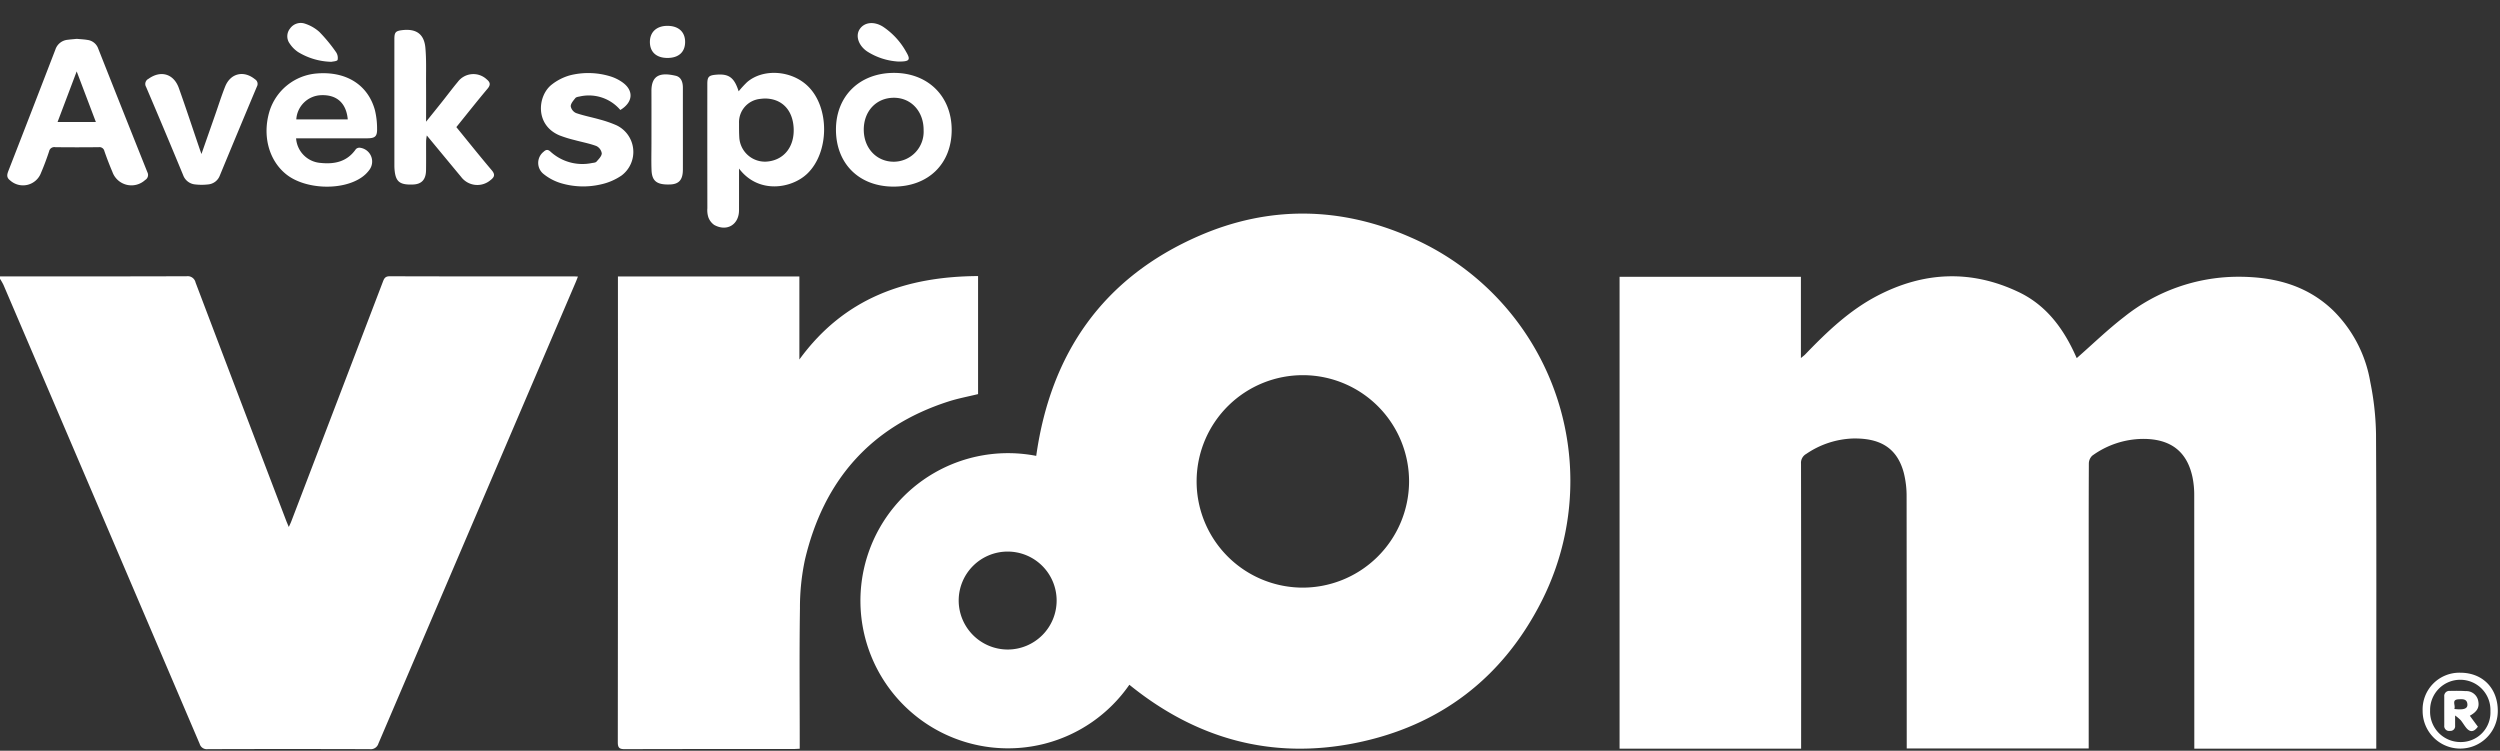 <svg id="Layer_1" data-name="Layer 1" xmlns="http://www.w3.org/2000/svg" viewBox="0 0 496.32 149.04"><rect x="0" y="0" width="496.32" height="149.04" fill="#333333" stroke="none"/><style>.fill-color-white{fill:#fff}</style><path class="fill-color-white" d="M0 54.872c12.35 0 24.702.015 37.053-.03a1.599 1.599 0 011.773 1.25q8.965 23.641 17.984 47.262c.137.359.294.71.526 1.267.22-.49.372-.789.49-1.1q9.097-23.781 18.18-47.569c.255-.67.465-1.11 1.372-1.107 12.19.04 24.382.026 36.573.028.198 0 .397.017.785.034-.167.422-.294.77-.44 1.111q-19.59 45.78-39.16 91.57a1.596 1.596 0 01-1.765 1.138q-16.069-.05-32.137 0a1.463 1.463 0 01-1.59-1.038Q20.186 102.108.684 56.547A11.563 11.563 0 000 55.351zM321.53 54.955h36v16.13c.418-.352.654-.516.85-.72 4.306-4.474 8.78-8.763 14.348-11.66 9.224-4.8 18.642-5.212 28.079-.7 5.073 2.424 8.404 6.625 10.8 11.615.273.567.527 1.143.681 1.478 3.151-2.759 6.162-5.687 9.471-8.23a36.342 36.342 0 0122.16-7.923c7.183-.071 13.89 1.503 19.281 6.693a26.058 26.058 0 017.373 14.228 56.104 56.104 0 011.134 10.318c.103 20.285.05 40.57.05 60.855v1.592H435.63v-1.387q0-24.498-.014-48.996a17.262 17.262 0 00-.332-3.445c-1.067-5.167-4.349-7.69-9.85-7.669a17.349 17.349 0 00-10.067 3.332 2.198 2.198 0 00-.673 1.596c-.041 8.345-.029 16.691-.029 25.037v31.492h-36.127v-1.355q0-24.318-.024-48.636a18.785 18.785 0 00-.56-4.733c-1.435-5.404-5.275-6.885-10.04-6.815a17.479 17.479 0 00-9.324 3.064 2.025 2.025 0 00-1.038 1.942q.042 27.553.02 55.106v1.469H321.53zM224.21 135.943a29.3 29.3 0 11-18.49-45.438c2.868-20.407 13.294-35.407 32.355-43.692 13.901-6.042 28.123-5.81 41.991.314a52.745 52.745 0 0125.942 72.317c-7.714 15.172-20.175 24.694-36.887 28.058-16.71 3.364-31.715-.852-44.912-11.559zm55.53-40.307a21.089 21.089 0 10-21.517 21.02 21.141 21.141 0 0021.517-21.02zm-79.639 33.313a9.723 9.723 0 10-9.775-9.726 9.748 9.748 0 009.776 9.726z"/><path class="fill-color-white" d="M122.676 54.885h36.022v16.487c8.903-12.236 21.162-16.484 35.476-16.566v23.435c-1.935.476-3.937.843-5.858 1.46-15.507 4.985-24.79 15.707-28.496 31.349a45.394 45.394 0 00-1.007 9.723c-.133 8.821-.045 17.646-.045 26.47v1.4c-.53.023-.959.06-1.387.06-11.111.002-22.223-.014-33.334.026-1.098.004-1.397-.283-1.395-1.39q.045-45.572.024-91.146zM146.718 33.46c0 2.958.005 5.623-.002 8.288-.006 2.85-2.405 4.302-4.925 2.909a3.196 3.196 0 01-1.172-1.547 4.742 4.742 0 01-.188-1.768q-.016-12.327-.007-24.654c0-1.428.277-1.725 1.703-1.854 2.563-.234 3.64.54 4.516 3.295a21.274 21.274 0 011.653-1.803c3.164-2.757 8.781-2.395 12.054.745 4.403 4.225 4.313 13.182-.083 17.403-3.087 2.965-9.691 4.11-13.55-1.014zm5.026-13.902c-.123.011-.482.029-.837.078a4.656 4.656 0 00-4.188 4.815c.002.957-.007 1.916.054 2.87a5.104 5.104 0 005.887 4.71c3.136-.447 5.072-3.046 4.903-6.583-.173-3.623-2.345-5.916-5.819-5.89zM15.25 7.713c.71.069 1.432.095 2.137.217a2.603 2.603 0 012.114 1.72q4.855 12.286 9.762 24.55a1.157 1.157 0 01-.446 1.536 4.013 4.013 0 01-6.505-1.618 62.873 62.873 0 01-1.589-4.125.997.997 0 00-1.13-.772c-2.878.03-5.756.034-8.634-.003a1.05 1.05 0 00-1.21.83c-.478 1.436-1 2.862-1.6 4.25a3.815 3.815 0 01-6.132 1.523c-.74-.557-.648-1.134-.357-1.881q4.69-12.03 9.328-24.08a2.844 2.844 0 012.465-1.965c.592-.077 1.188-.121 1.796-.181zm-.026 6.462L11.43 24.214h7.6zM90.598 25.235c2.374 2.907 4.661 5.777 7.034 8.574.73.86.512 1.365-.246 1.943a4.027 4.027 0 01-5.852-.648c-2.218-2.668-4.426-5.344-6.799-8.21a9.45 9.45 0 00-.141 1.045c-.01 1.955.017 3.91-.013 5.865-.028 1.843-.872 2.752-2.538 2.824-2.544.109-3.395-.473-3.667-2.524a9.106 9.106 0 01-.08-1.19q-.006-12.57-.002-25.14c0-1.374.246-1.642 1.624-1.796 2.722-.304 4.286.784 4.532 3.498.216 2.375.118 4.78.135 7.171.017 2.382.004 4.764.004 7.516 1.204-1.499 2.192-2.718 3.169-3.947 1.042-1.312 2.045-2.656 3.116-3.944a3.87 3.87 0 015.727-.541c.7.579.868 1.07.2 1.865-2.08 2.472-4.08 5.01-6.203 7.639zM58.782 27.464a5.262 5.262 0 004.894 4.884c2.778.285 5.247-.251 6.965-2.726a.97.97 0 01.788-.296 2.76 2.76 0 011.926 4.368 6.363 6.363 0 01-1.718 1.626c-3.925 2.572-11.049 2.233-14.732-.65-3.53-2.764-4.871-7.746-3.395-12.61a10.723 10.723 0 019.445-7.478c5.759-.448 10.066 2.23 11.465 7.24a15.412 15.412 0 01.44 3.657c.049 1.598-.365 1.973-1.976 1.98-4.234.015-8.468.005-12.702.005zm10.258-3.758c-.29-3.261-2.21-4.95-5.328-4.807a5.122 5.122 0 00-4.889 4.807zM188.935 25.782c.001 6.746-4.643 11.273-11.557 11.265-6.81-.008-11.396-4.538-11.416-11.276-.02-6.694 4.695-11.309 11.545-11.3 6.735.008 11.427 4.652 11.428 11.31zm-17.453-.033c.003 3.681 2.557 6.384 6.007 6.357a5.954 5.954 0 005.875-6.235c.031-3.73-2.451-6.456-5.885-6.462-3.496-.005-6 2.642-5.997 6.34zM123.152 21.834a8.193 8.193 0 00-8.046-2.684c-.308.063-.713.112-.88.32-.394.495-.923 1.083-.92 1.63a1.857 1.857 0 001.063 1.346c1.538.533 3.155.831 4.724 1.283a22.792 22.792 0 013.268 1.13 5.856 5.856 0 011.052 9.974 11.718 11.718 0 01-4.226 1.798 15.45 15.45 0 01-7.818-.265 10.079 10.079 0 01-3.442-1.811 2.814 2.814 0 01-.039-4.4c.47-.432.832-.572 1.408-.043a9.386 9.386 0 008.228 2.253c.311-.048.719-.074.895-.274.435-.497 1.033-1.08 1.05-1.644a1.946 1.946 0 00-1.072-1.457c-1.41-.524-2.914-.793-4.372-1.195a23.618 23.618 0 01-2.961-.921c-4.96-2.102-4.324-7.965-1.481-10.118a10.407 10.407 0 013.584-1.807 14.948 14.948 0 017.928.188 8.426 8.426 0 012.456 1.191c2.31 1.628 2.155 3.97-.4 5.506zM39.994 30.574l2.712-7.749c.658-1.88 1.253-3.784 1.99-5.632 1.063-2.67 3.713-3.277 5.936-1.448a1.073 1.073 0 01.37 1.44Q47.297 26 43.647 34.836a2.728 2.728 0 01-2.353 1.78 11.057 11.057 0 01-2.507.002 2.804 2.804 0 01-2.426-1.846Q32.732 25.99 29 17.251a1.136 1.136 0 01.476-1.6c2.428-1.752 5.008-1.025 6.028 1.827 1.407 3.938 2.71 7.913 4.06 11.871.11.327.228.652.43 1.225zM135.572 25.783c0 2.63.007 5.26-.001 7.89-.007 2.035-.78 2.903-2.604 2.953-2.56.071-3.535-.662-3.619-2.863-.067-1.751-.016-3.506-.016-5.26 0-3.467.011-6.934-.003-10.4-.014-3.346 1.95-3.724 4.815-3.062 1.094.252 1.429 1.29 1.428 2.373q-.002 4.185 0 8.369zM495.882 141.159a7.46 7.46 0 11-14.92-.01 7.292 7.292 0 017.503-7.596c4.425.014 7.425 3.09 7.417 7.606zm-1.463.024a5.99 5.99 0 10-11.974-.12 6.022 6.022 0 006.02 6.253 5.86 5.86 0 005.954-6.133zM178.316 12.218a12.872 12.872 0 01-6.149-1.996c-1.715-1.153-2.362-3.07-1.521-4.391.909-1.429 2.863-1.671 4.684-.51a14.35 14.35 0 014.56 4.966c.949 1.605.712 1.954-1.574 1.931zM65.802 12.271a13.265 13.265 0 01-6.609-1.929 5.92 5.92 0 01-1.657-1.662 2.445 2.445 0 01.04-3.008 2.595 2.595 0 012.983-.97 7.933 7.933 0 012.85 1.64 31.07 31.07 0 013.25 3.935 2.035 2.035 0 01.367 1.607c-.105.292-.96.315-1.224.387zM132.507 11.503c-2.202-.002-3.49-1.179-3.484-3.184.006-1.977 1.353-3.199 3.513-3.186 2.186.014 3.487 1.214 3.48 3.212-.007 2.001-1.295 3.16-3.51 3.158z"/><path class="fill-color-white" d="M490.33 142.098l1.6 2.171c-.81 1.111-1.583 1.157-2.37.156-.37-.47-.67-.996-1.049-1.457a9.389 9.389 0 00-1.104-.922c0 .918.001 1.458 0 1.998a.937.937 0 01-1.019 1.058.963.963 0 01-1.132-1.07q-.006-2.875-.003-5.75a1.004 1.004 0 011.114-1.117c1.038-.012 2.08-.04 3.114.04a2.4 2.4 0 012.494 1.839c.306 1.357-.14 2.203-1.645 3.054zm-3.078-1.346c1.836.229 2.628-.05 2.599-.874-.042-1.175-.981-1.084-1.745-1.048-1.524.071-.53 1.214-.854 1.922z"/></svg>